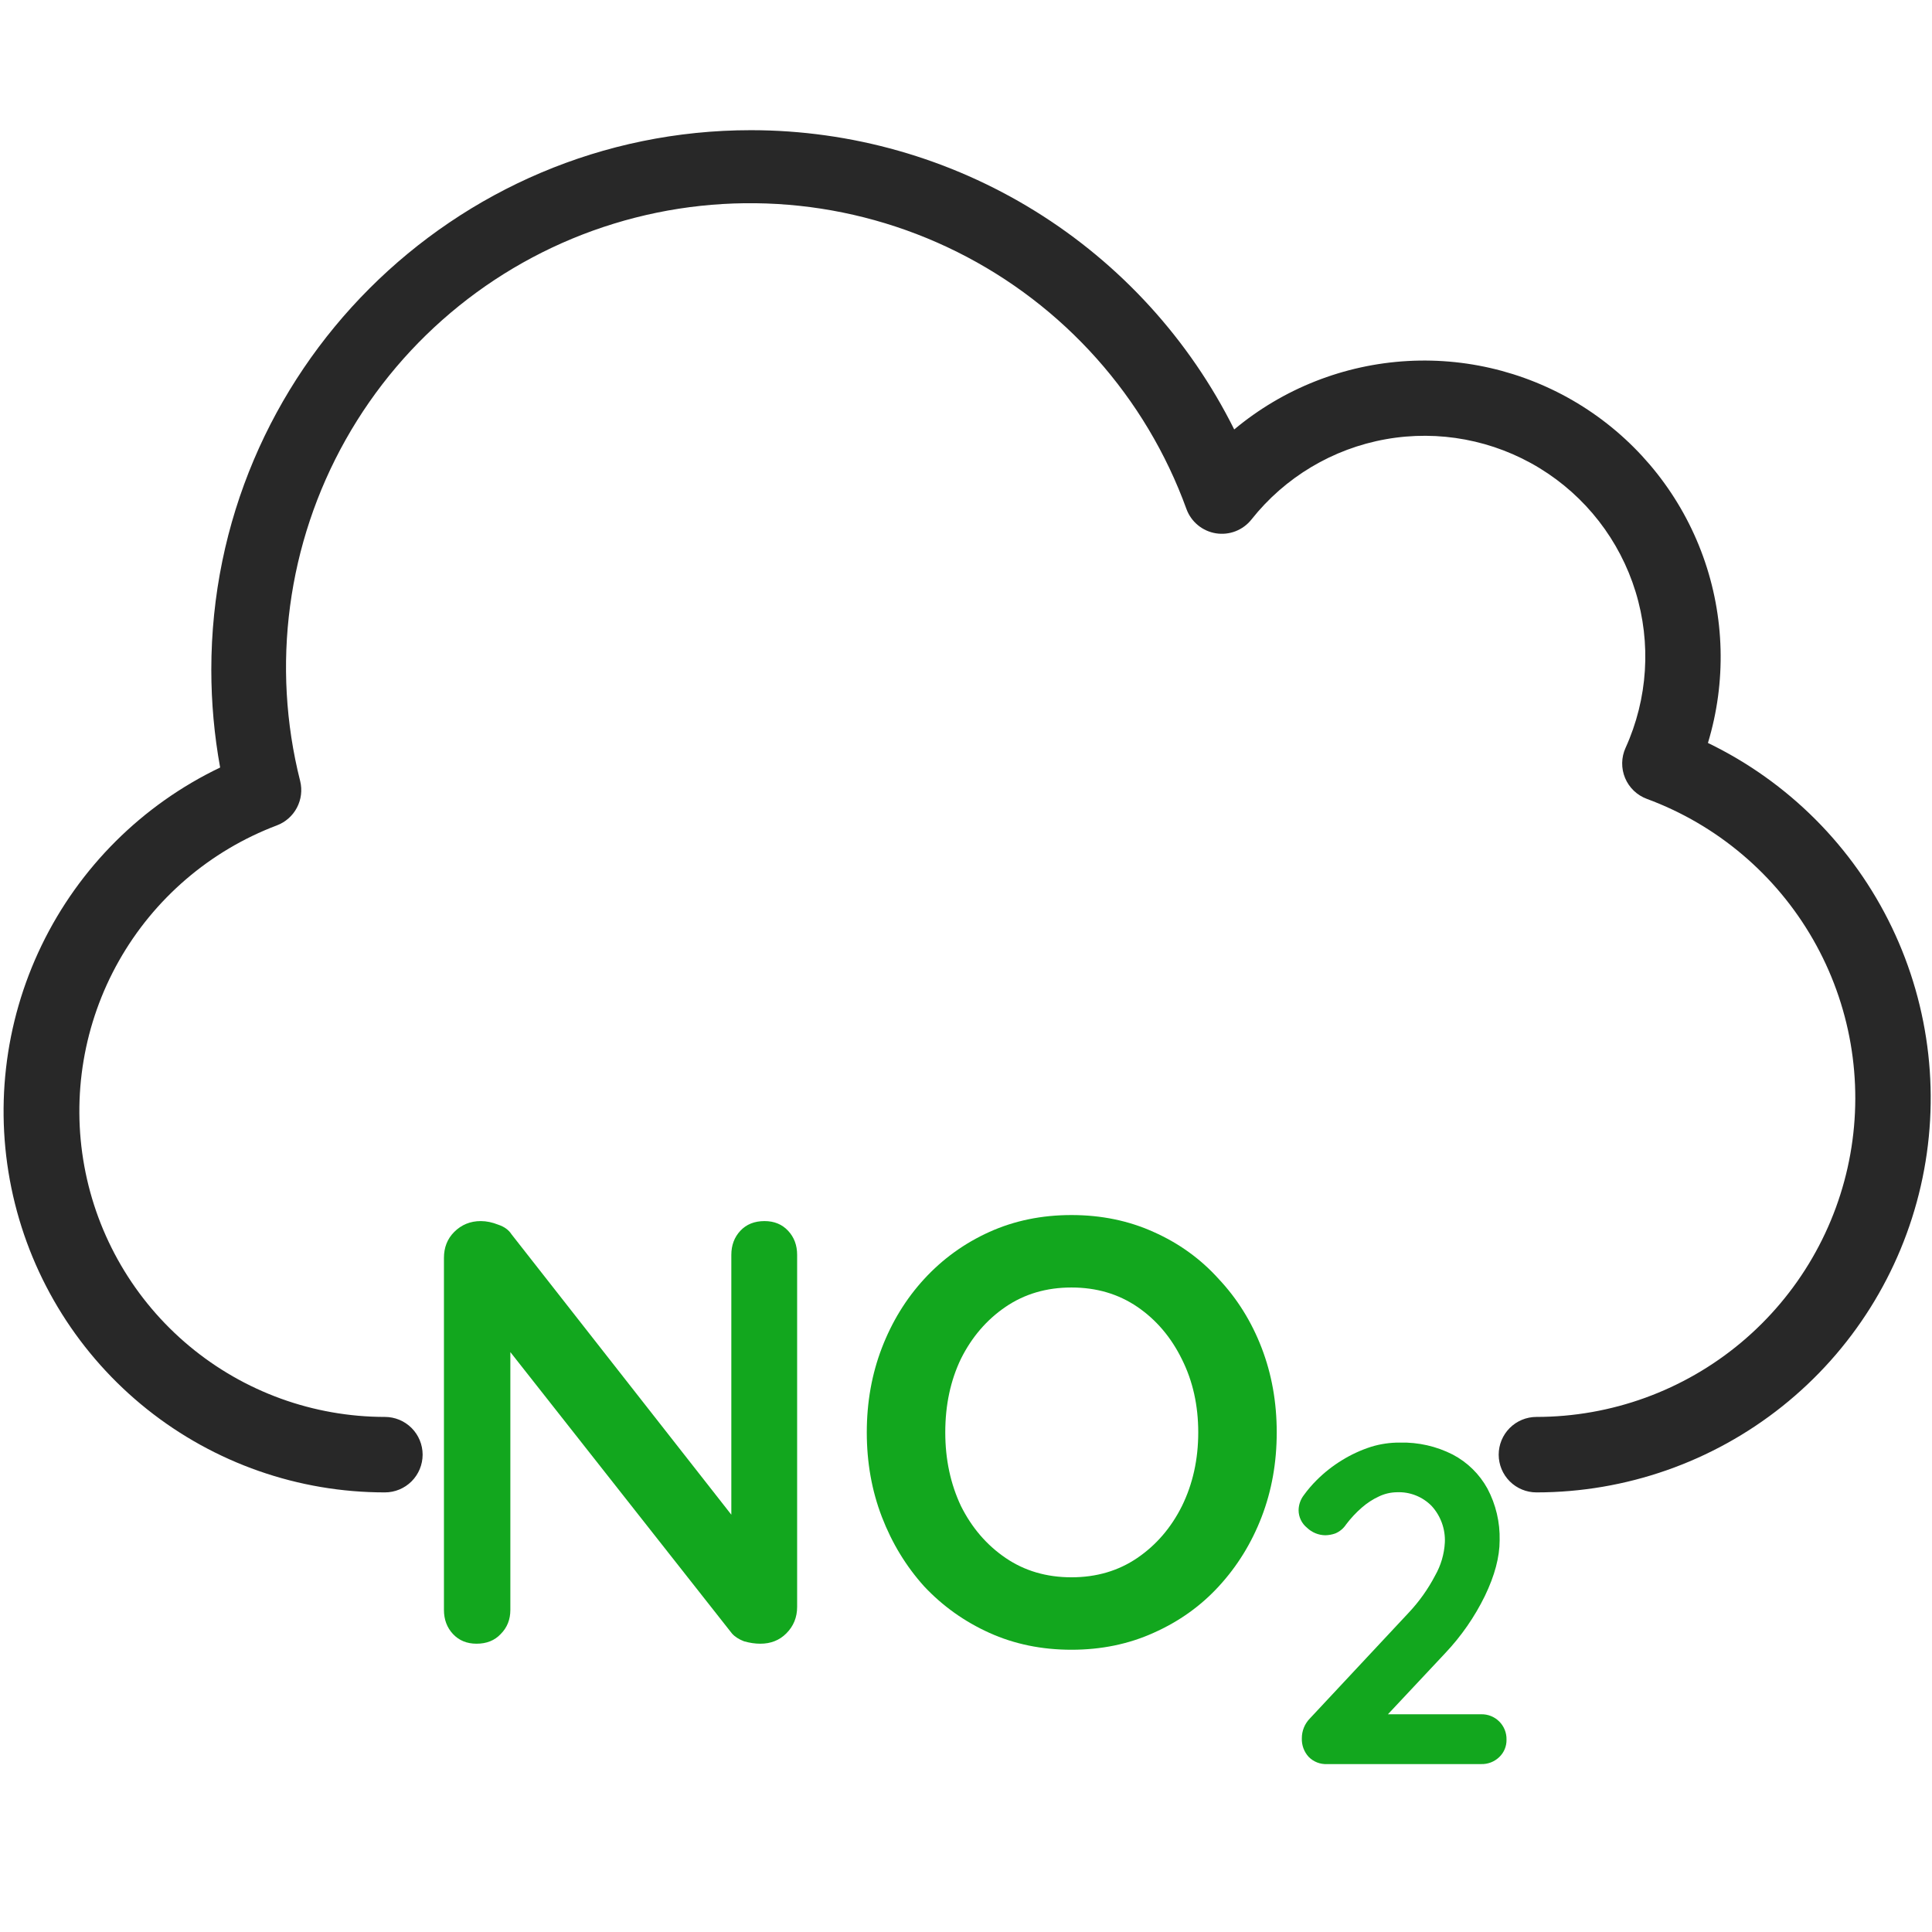 <svg width="512" height="512" viewBox="0 0 512 512" fill="none" xmlns="http://www.w3.org/2000/svg">
    <path d="M407.17 395.5C404.518 395.5 401.974 394.446 400.099 392.571C398.223 390.696 397.17 388.152 397.17 385.5C397.17 382.848 398.223 380.304 400.099 378.429C401.974 376.554 404.518 375.5 407.17 375.5C427.004 375.498 446.206 368.52 461.414 355.787C476.622 343.054 486.867 325.377 490.355 305.852C493.843 286.326 490.352 266.196 480.493 248.985C470.635 231.774 455.037 218.579 436.43 211.71C435.14 211.234 433.963 210.497 432.97 209.545C431.978 208.594 431.193 207.448 430.664 206.179C430.135 204.91 429.873 203.546 429.894 202.171C429.916 200.797 430.221 199.441 430.79 198.19C436.696 185.182 437.64 170.462 433.442 156.807C429.244 143.151 420.194 131.503 408.001 124.059C395.807 116.616 381.311 113.89 367.246 116.398C353.182 118.905 340.52 126.471 331.65 137.67C330.547 139.062 329.094 140.135 327.439 140.779C325.785 141.423 323.988 141.614 322.235 141.334C320.482 141.054 318.835 140.313 317.463 139.185C316.091 138.058 315.044 136.586 314.43 134.92C303.673 105.255 281.926 80.859 253.688 66.777C225.449 52.696 192.879 50.005 162.712 59.263C132.546 68.52 107.091 89.017 91.612 116.515C76.134 144.013 71.815 176.408 79.55 207C80.133 209.374 79.826 211.879 78.687 214.042C77.548 216.206 75.657 217.877 73.37 218.74C55.643 225.446 40.829 238.156 31.506 254.658C22.184 271.16 18.943 290.408 22.348 309.053C25.753 327.697 35.589 344.558 50.143 356.699C64.696 368.84 83.047 375.493 102 375.5C104.652 375.5 107.196 376.554 109.071 378.429C110.946 380.304 112 382.848 112 385.5C112 388.152 110.946 390.696 109.071 392.571C107.196 394.446 104.652 395.5 102 395.5C79.094 395.511 56.865 387.737 38.96 373.452C21.055 359.167 8.537 339.22 3.461 316.884C-1.615 294.548 1.051 271.151 11.023 250.53C20.995 229.909 37.68 213.29 58.34 203.4C56.784 194.854 56.001 186.186 56 177.5C56 98.65 120.15 34.5 199 34.5C225.611 34.505 251.694 41.93 274.319 55.94C296.944 69.95 315.215 89.99 327.08 113.81C340.059 102.972 356.188 96.61 373.071 95.671C389.954 94.731 406.69 99.264 420.791 108.596C434.892 117.928 445.605 131.56 451.34 147.467C457.074 163.375 457.523 180.707 452.62 196.89C473.925 207.185 491.106 224.405 501.353 245.734C511.599 267.063 514.305 291.237 509.026 314.303C503.748 337.37 490.798 357.962 472.295 372.711C453.793 387.461 430.832 395.495 407.17 395.5Z"
          fill="#282828"/>
    <path d="M338.347 379.6C338.347 387.6 337.014 395.067 334.347 402C331.68 408.933 327.894 415.067 322.987 420.4C318.187 425.627 312.427 429.733 305.707 432.72C299.094 435.707 291.84 437.2 283.947 437.2C276.054 437.2 268.8 435.707 262.187 432.72C255.574 429.733 249.814 425.627 244.907 420.4C240.107 415.067 236.374 408.933 233.707 402C231.04 395.067 229.707 387.6 229.707 379.6C229.707 371.6 231.04 364.133 233.707 357.2C236.374 350.267 240.107 344.187 244.907 338.96C249.814 333.627 255.574 329.467 262.187 326.48C268.8 323.493 276.054 322 283.947 322C291.84 322 299.094 323.493 305.707 326.48C312.427 329.467 318.187 333.627 322.987 338.96C327.894 344.187 331.68 350.267 334.347 357.2C337.014 364.133 338.347 371.6 338.347 379.6ZM317.547 379.6C317.547 372.453 316.107 366 313.227 360.24C310.347 354.373 306.4 349.733 301.387 346.32C296.374 342.907 290.56 341.2 283.947 341.2C277.334 341.2 271.52 342.907 266.507 346.32C261.494 349.733 257.547 354.32 254.667 360.08C251.894 365.84 250.507 372.347 250.507 379.6C250.507 386.747 251.894 393.253 254.667 399.12C257.547 404.88 261.494 409.467 266.507 412.88C271.52 416.293 277.334 418 283.947 418C290.56 418 296.374 416.293 301.387 412.88C306.4 409.467 310.347 404.88 313.227 399.12C316.107 393.253 317.547 386.747 317.547 379.6Z"
          fill="#12A71E"/>
    <path d="M202.61 323.6C205.17 323.6 207.25 324.453 208.85 326.16C210.45 327.866 211.25 330 211.25 332.56V425.84C211.25 428.613 210.29 430.96 208.37 432.88C206.557 434.693 204.264 435.6 201.49 435.6C200.104 435.6 198.664 435.386 197.17 434.96C195.784 434.426 194.717 433.733 193.97 432.88L131.09 353.04L135.25 350.48V426.64C135.25 429.2 134.397 431.333 132.69 433.04C131.09 434.746 128.957 435.6 126.29 435.6C123.73 435.6 121.65 434.746 120.05 433.04C118.45 431.333 117.65 429.2 117.65 426.64V333.36C117.65 330.586 118.557 328.293 120.37 326.48C122.29 324.56 124.637 323.6 127.41 323.6C128.904 323.6 130.45 323.92 132.05 324.56C133.65 325.093 134.824 325.946 135.57 327.12L196.53 404.88L193.81 406.8V332.56C193.81 330 194.61 327.866 196.21 326.16C197.81 324.453 199.944 323.6 202.61 323.6Z"
          fill="#12A71E"/>
    <path d="M392.521 454.3C393.409 454.278 394.293 454.437 395.118 454.767C395.943 455.097 396.693 455.591 397.321 456.22C397.95 456.848 398.444 457.598 398.774 458.423C399.104 459.248 399.263 460.132 399.241 461.02C399.261 461.882 399.101 462.738 398.77 463.534C398.439 464.329 397.946 465.047 397.321 465.64C396.685 466.255 395.933 466.736 395.109 467.056C394.284 467.375 393.404 467.526 392.521 467.5H351.721C350.811 467.547 349.902 467.401 349.054 467.07C348.206 466.739 347.438 466.231 346.801 465.58C345.578 464.24 344.932 462.473 345.001 460.66C344.996 459.681 345.185 458.711 345.555 457.805C345.926 456.899 346.471 456.075 347.161 455.38L373.321 427.38C376.092 424.435 378.447 421.124 380.321 417.54C381.849 414.86 382.732 411.861 382.901 408.78C383.065 405.227 381.813 401.753 379.421 399.12C378.225 397.894 376.784 396.934 375.192 396.303C373.599 395.672 371.892 395.385 370.181 395.46C368.561 395.482 366.966 395.851 365.501 396.54C363.823 397.31 362.267 398.321 360.881 399.54C359.351 400.873 357.964 402.361 356.741 403.98C356.042 405.05 355.039 405.886 353.861 406.38C353.012 406.68 352.121 406.842 351.221 406.86C349.405 406.835 347.668 406.12 346.361 404.86C345.672 404.302 345.116 403.598 344.732 402.799C344.349 402 344.146 401.126 344.141 400.24C344.157 398.793 344.641 397.39 345.521 396.24C346.551 394.817 347.694 393.479 348.941 392.24C350.965 390.221 353.22 388.449 355.661 386.96C358.068 385.474 360.647 384.285 363.341 383.42C365.821 382.656 368.405 382.278 371.001 382.3C375.859 382.179 380.671 383.272 385.001 385.48C388.876 387.517 392.068 390.646 394.181 394.48C396.424 398.705 397.54 403.438 397.421 408.22C397.421 412.62 396.121 417.52 393.521 422.92C390.803 428.484 387.256 433.602 383.001 438.1L366.801 455.38L365.481 454.3H392.521Z"
          fill="#12A71E"/>
</svg>
